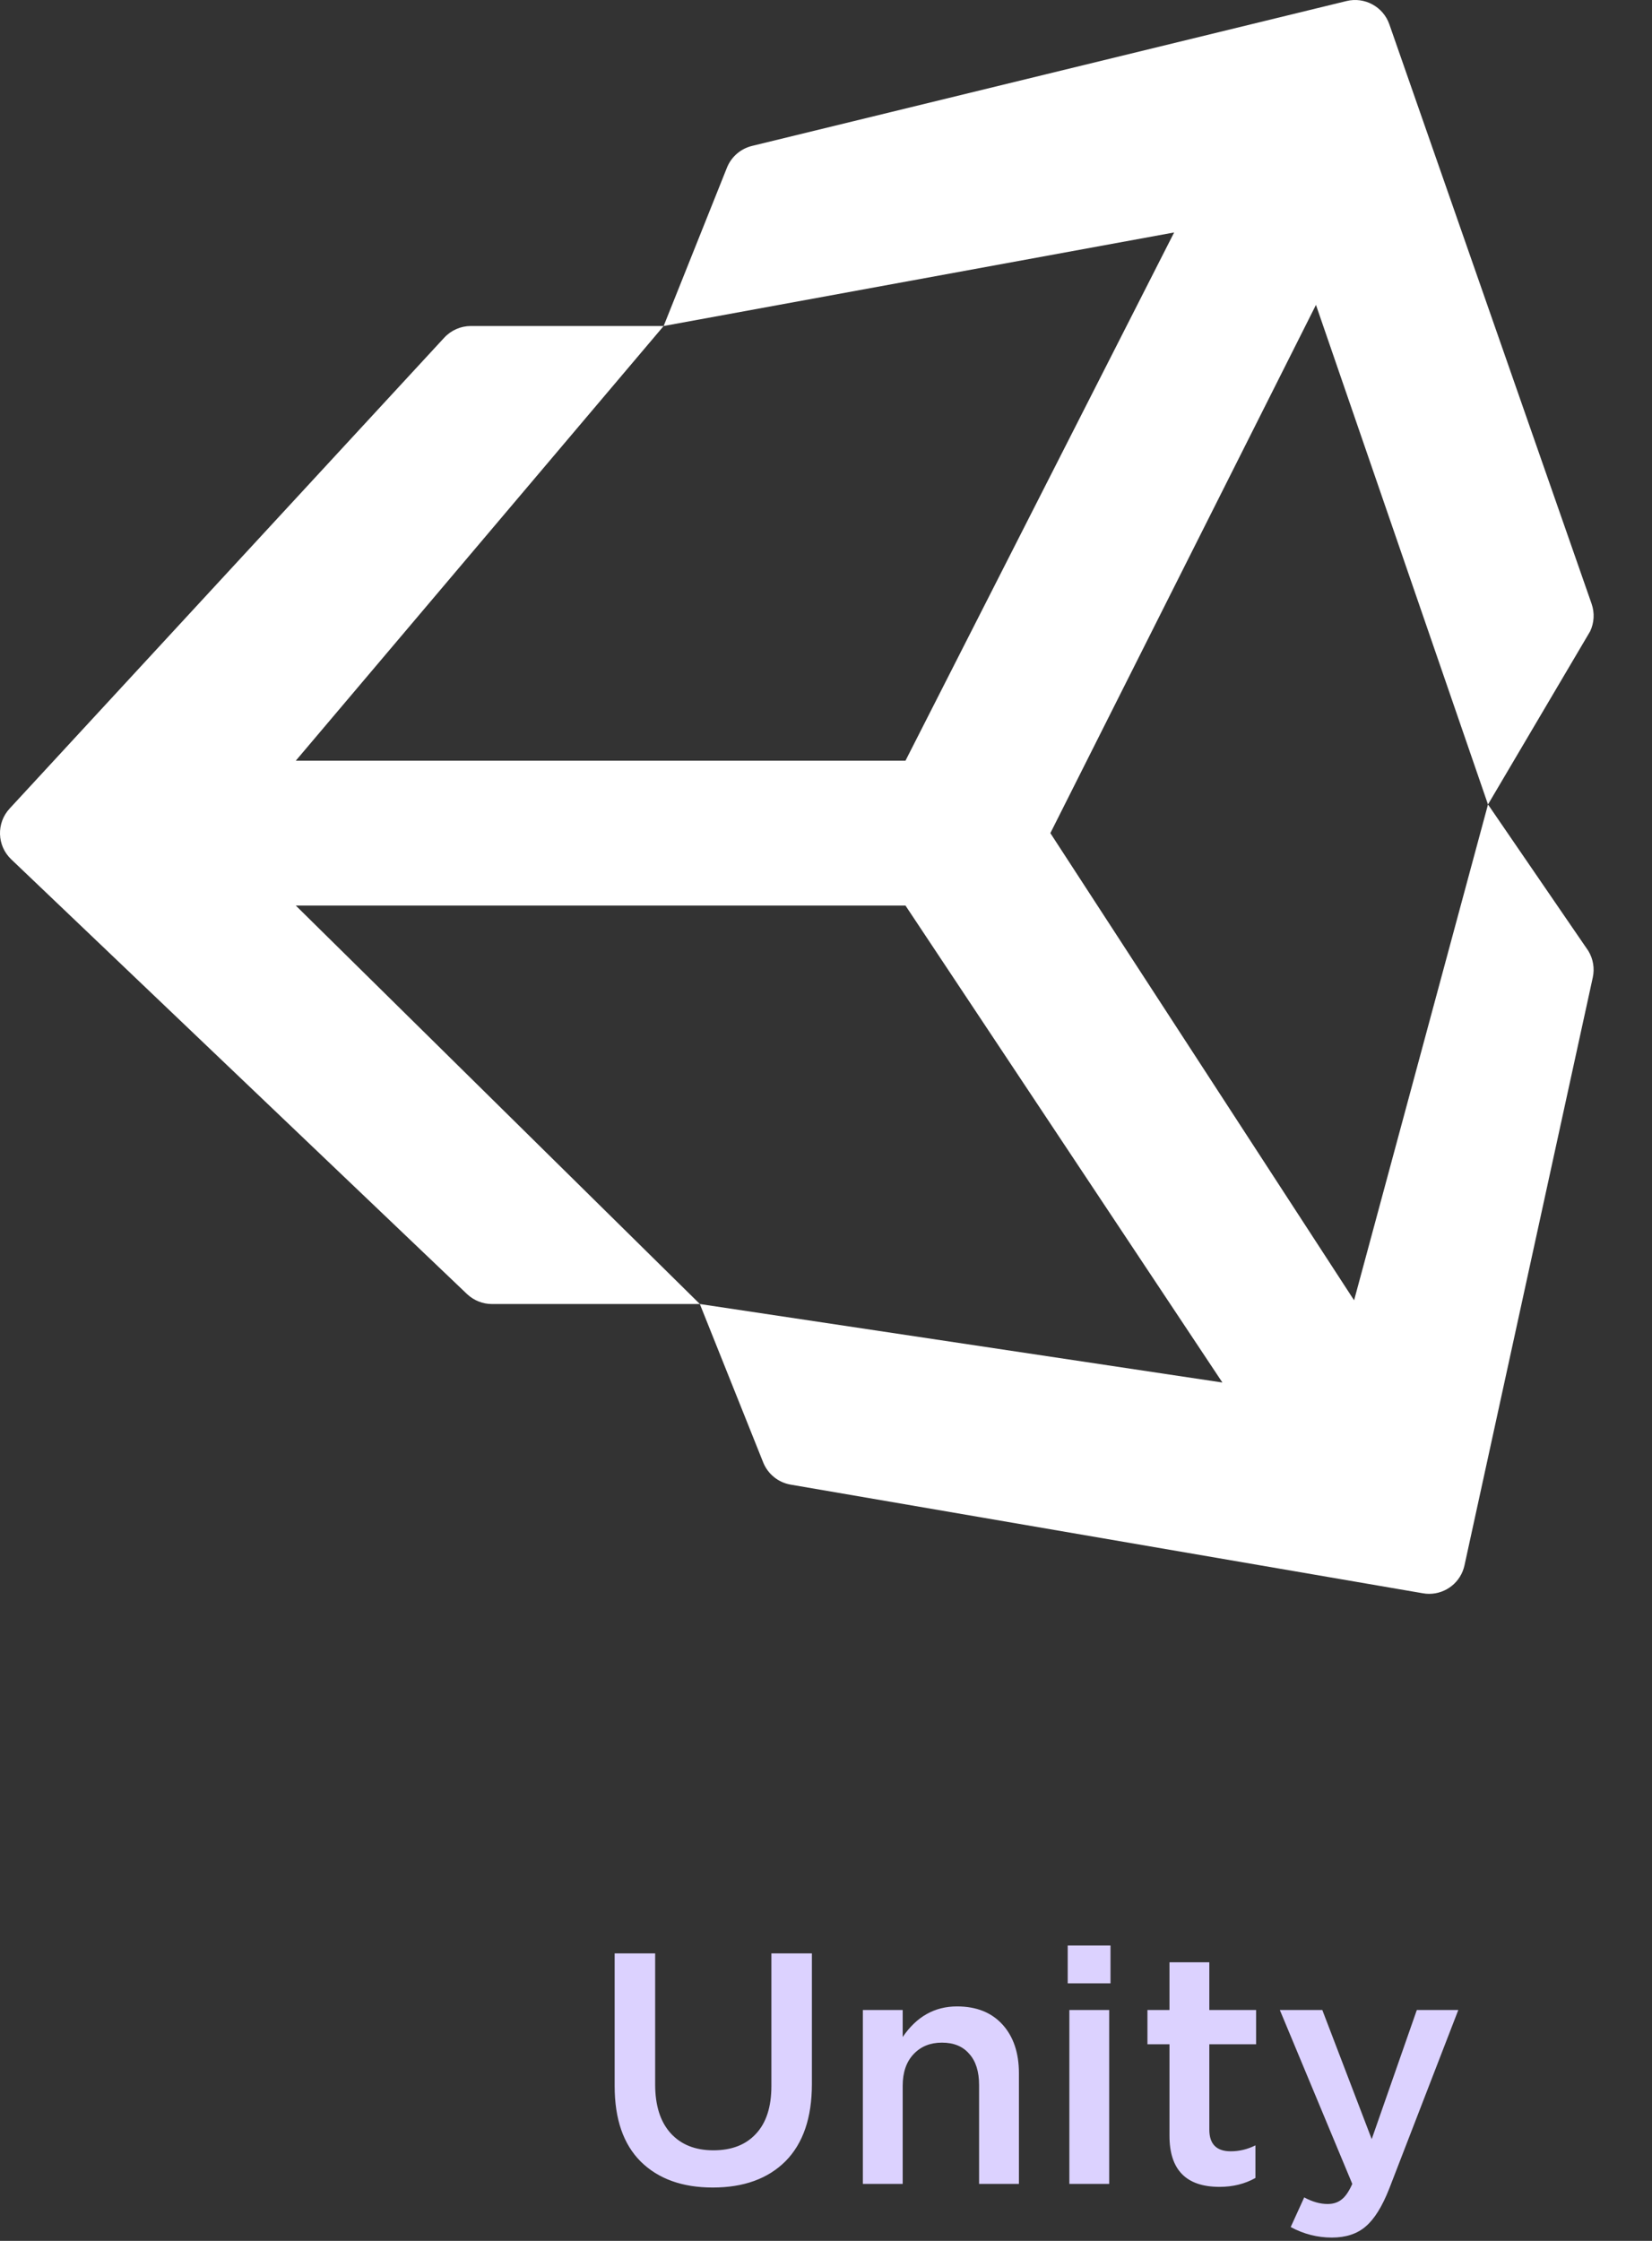 <svg width="87" height="118" viewBox="0 0 87 118" fill="none" xmlns="http://www.w3.org/2000/svg">
<rect x="0" y="0" width="87" height="118" fill="#333333" stroke="none"/>
<path d="M37.537 115.191C35.93 115.191 34.664 114.734 33.74 113.821C32.827 112.908 32.37 111.584 32.37 109.85V102.862H34.503V109.763C34.503 110.873 34.774 111.729 35.318 112.33C35.861 112.931 36.612 113.231 37.572 113.231C38.531 113.231 39.277 112.942 39.809 112.364C40.352 111.786 40.624 110.948 40.624 109.85V102.862H42.757V109.746C42.757 111.515 42.294 112.867 41.369 113.804C40.444 114.728 39.167 115.191 37.537 115.191ZM45.441 115V105.844H47.539V107.266C48.268 106.191 49.221 105.654 50.401 105.654C51.418 105.654 52.215 105.972 52.794 106.607C53.371 107.243 53.66 108.099 53.66 109.174V115H51.562V109.798C51.562 109.081 51.389 108.532 51.042 108.151C50.707 107.758 50.227 107.561 49.603 107.561C48.99 107.561 48.493 107.763 48.112 108.168C47.73 108.573 47.539 109.128 47.539 109.833V115H45.441ZM56.229 104.44V102.446H58.483V104.44H56.229ZM56.316 115V105.844H58.414V115H56.316ZM64.225 115.156C62.468 115.156 61.589 114.26 61.589 112.468V107.648H60.428V105.844H61.589V103.33H63.687V105.844H66.15V107.648H63.687V112.139C63.687 112.902 64.063 113.283 64.814 113.283C65.265 113.283 65.699 113.179 66.115 112.971V114.688C65.56 115 64.93 115.156 64.225 115.156ZM70.141 117.826C69.378 117.826 68.655 117.641 67.973 117.272L68.684 115.711C69.112 115.942 69.522 116.058 69.915 116.058C70.216 116.058 70.464 115.977 70.661 115.815C70.857 115.665 71.042 115.393 71.216 115L67.401 105.844H69.638L72.239 112.642L74.614 105.844H76.799L73.158 115.26C72.788 116.196 72.377 116.855 71.927 117.237C71.476 117.63 70.88 117.826 70.141 117.826Z" fill="#DCD2FF"/>
<path d="M78.363 42.361L83.742 33.245C83.958 32.791 83.984 32.272 83.82 31.797L73.167 1.279C72.843 0.352 71.865 -0.177 70.915 0.054L39.604 7.684C39.005 7.831 38.513 8.256 38.284 8.828L34.95 17.167H24.797C24.265 17.167 23.758 17.39 23.395 17.782L0.506 42.578C-0.2 43.343 -0.164 44.533 0.592 45.252L24.593 68.141C24.95 68.479 25.421 68.668 25.909 68.668H36.856L40.192 77.007C40.438 77.623 40.987 78.066 41.64 78.178L74.939 83.9C75.048 83.92 75.157 83.929 75.264 83.929C76.145 83.929 76.933 83.317 77.125 82.428L83.881 51.472C83.986 50.994 83.902 50.492 83.647 50.072L78.363 42.361ZM34.95 17.167L61.834 12.241L47.686 40.056H15.578L34.95 17.167ZM36.858 68.668L15.578 47.686H47.686L64.376 72.801L36.858 68.668ZM71.311 68.471L55.316 43.871L69.303 16.055L78.363 42.363L71.311 68.471Z" fill="white"/>
</svg>
